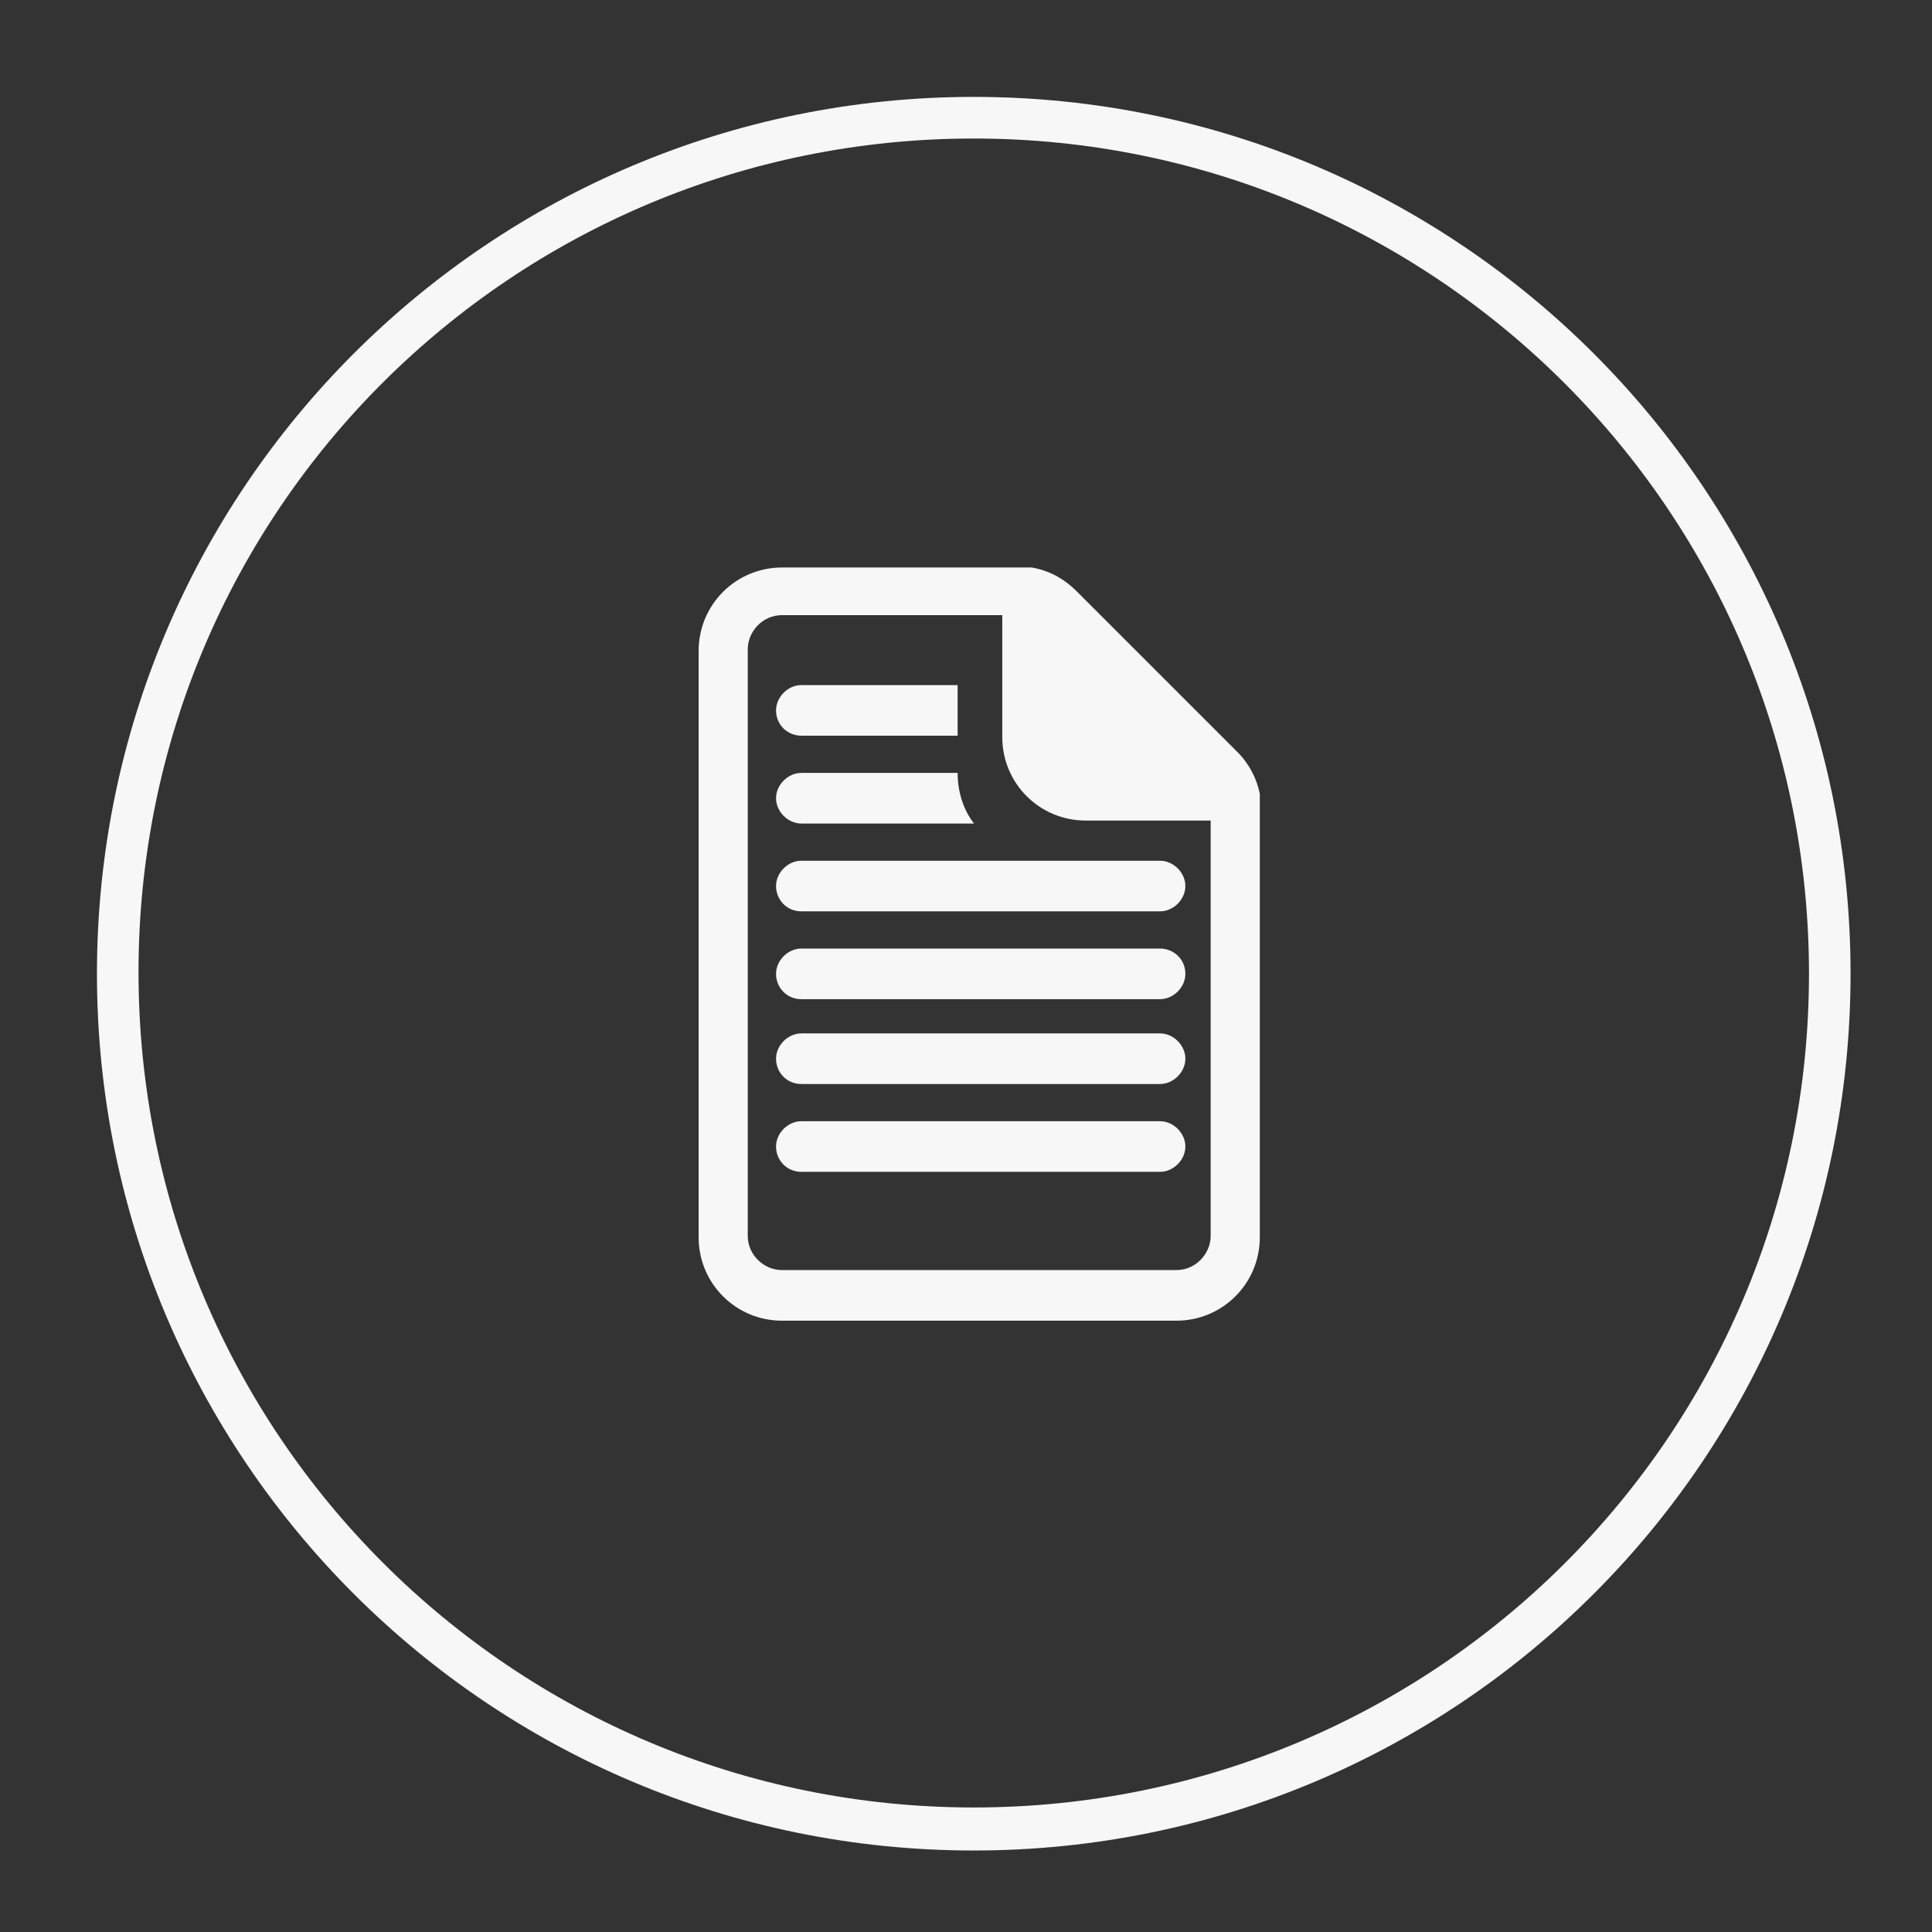 <?xml version="1.0" encoding="UTF-8" standalone="no"?>
<!-- Created with Inkscape (http://www.inkscape.org/) -->

<svg
   width="130"
   height="130"
   viewBox="0 0 34.396 34.396"
   version="1.1"
   id="svg1"
   inkscape:version="1.3 (0e150ed, 2023-07-21)"
   sodipodi:docname="documentación.svg"
   xmlns:inkscape="http://www.inkscape.org/namespaces/inkscape"
   xmlns:sodipodi="http://sodipodi.sourceforge.net/DTD/sodipodi-0.dtd"
   xmlns="http://www.w3.org/2000/svg"
   xmlns:svg="http://www.w3.org/2000/svg">
  <rect x="0" y="0" width="34.396" height="34.396" fill="#333333" stroke="none"/>
  <sodipodi:namedview
     id="namedview1"
     pagecolor="#ffffff"
     bordercolor="#000000"
     borderopacity="0.25"
     inkscape:showpageshadow="2"
     inkscape:pageopacity="0.0"
     inkscape:pagecheckerboard="false"
     inkscape:deskcolor="#d1d1d1"
     inkscape:document-units="px"
     inkscape:zoom="2.0442811"
     inkscape:cx="43.780672"
     inkscape:cy="88.784268"
     inkscape:window-width="1440"
     inkscape:window-height="784"
     inkscape:window-x="0"
     inkscape:window-y="25"
     inkscape:window-maximized="0"
     inkscape:current-layer="layer1" />
  <defs
     id="defs1" />
  <g
     inkscape:label="Capa 1"
     inkscape:groupmode="layer"
     id="layer1">
    <path
       class="st0"
       d="m 17.336,1.725 c -8.625,0 -15.61,6.985 -15.61,15.61 0,8.625 6.985,15.61 15.61,15.61 8.625,0 15.61,-6.985 15.61,-15.61 0,-8.625 -6.985,-15.61 -15.61,-15.61 z m 0,30.454 c -8.202,0 -14.87,-6.641 -14.87,-14.87 0,-8.229 6.667,-14.843 14.87,-14.843 8.202,0 14.87,6.641 14.87,14.87 0,8.229 -6.668,14.843 -14.87,14.843 z"
       id="path108"
       style="fill:#f7f7f8;stroke-width:0.265" />
    <g
       id="g115"
       transform="matrix(0.265,0,0,0.265,-35.58,-17.907)">&#10;		<path
   class="st0"
   d="m 218.9,120.9 c -0.2,-1 -0.7,-2 -1.5,-2.8 l -10.8,-10.8 c -0.9,-0.9 -1.9,-1.4 -3,-1.6 h -0.3 -16.5 c -3.1,0 -5.6,2.5 -5.6,5.6 v 12.5 0 0.7 0 26.2 c 0,3.1 2.5,5.6 5.6,5.6 v 0 h 3.3 0.9 v 0 h 22.3 c 3.1,0 5.6,-2.5 5.6,-5.6 v -29.4 z m -3.3,29.7 c 0,1.2 -1,2.3 -2.3,2.3 H 191 v 0 h -4.2 c -1.2,0 -2.3,-1 -2.3,-2.3 v -24.1 c 0,0 0,0 0,0 0,-0.4 0,-0.8 0,-1.2 v -0.9 0 c 0,-7.8 0,-13.2 0,-13.2 0,-1.2 1,-2.3 2.3,-2.3 h 14.8 v 8.2 c 0,3.1 2.5,5.6 5.6,5.6 h 8.4 z"
   id="path109"
   style="fill:#f7f7f8" />
&#10;		<path
   class="st0"
   d="m 188.1,117 h 10.5 v -3.4 h -10.5 c -0.9,0 -1.7,0.8 -1.7,1.7 0,1 0.8,1.7 1.7,1.7 z"
   id="path110"
   style="fill:#f7f7f8" />
&#10;		<path
   class="st0"
   d="m 188.1,122.9 h 11.6 c -0.7,-0.9 -1.1,-2.1 -1.1,-3.4 h -10.5 c -0.9,0 -1.7,0.8 -1.7,1.7 0,0.9 0.8,1.7 1.7,1.7 z"
   id="path111"
   style="fill:#f7f7f8" />
&#10;		<path
   class="st0"
   d="m 190.3,125.4 h -2.2 c -0.9,0 -1.7,0.8 -1.7,1.7 0,0.9 0.7,1.7 1.7,1.7 h 10.5 v 0 h 13.6 c 0.9,0 1.7,-0.8 1.7,-1.7 0,-0.9 -0.8,-1.7 -1.7,-1.7 z"
   id="path112"
   style="fill:#f7f7f8" />
&#10;		<path
   class="st0"
   d="m 212.2,131.3 h -21.9 c 0,0 0,0 0,0 h -2.2 c -0.9,0 -1.7,0.8 -1.7,1.7 0,0.9 0.7,1.7 1.7,1.7 h 10.5 v 0 h 13.6 c 0.9,0 1.7,-0.8 1.7,-1.7 0,-1 -0.8,-1.7 -1.7,-1.7 z"
   id="path113"
   style="fill:#f7f7f8" />
&#10;		<path
   class="st0"
   d="m 212.2,137 h -21.9 c 0,0 0,0 0,0 h -2.2 c -0.9,0 -1.7,0.8 -1.7,1.7 0,0.9 0.7,1.7 1.7,1.7 h 10.5 v 0 h 13.6 c 0.9,0 1.7,-0.8 1.7,-1.7 0,-0.9 -0.8,-1.7 -1.7,-1.7 z"
   id="path114"
   style="fill:#f7f7f8" />
&#10;		<path
   class="st0"
   d="m 212.2,142.9 h -21.9 c 0,0 0,0 0,0 h -2.2 c -0.9,0 -1.7,0.8 -1.7,1.7 0,0.9 0.7,1.7 1.7,1.7 h 10.5 v 0 h 13.6 c 0.9,0 1.7,-0.8 1.7,-1.7 0,-0.9 -0.8,-1.7 -1.7,-1.7 z"
   id="path115"
   style="fill:#f7f7f8" />
&#10;	</g>
  </g>
</svg>

